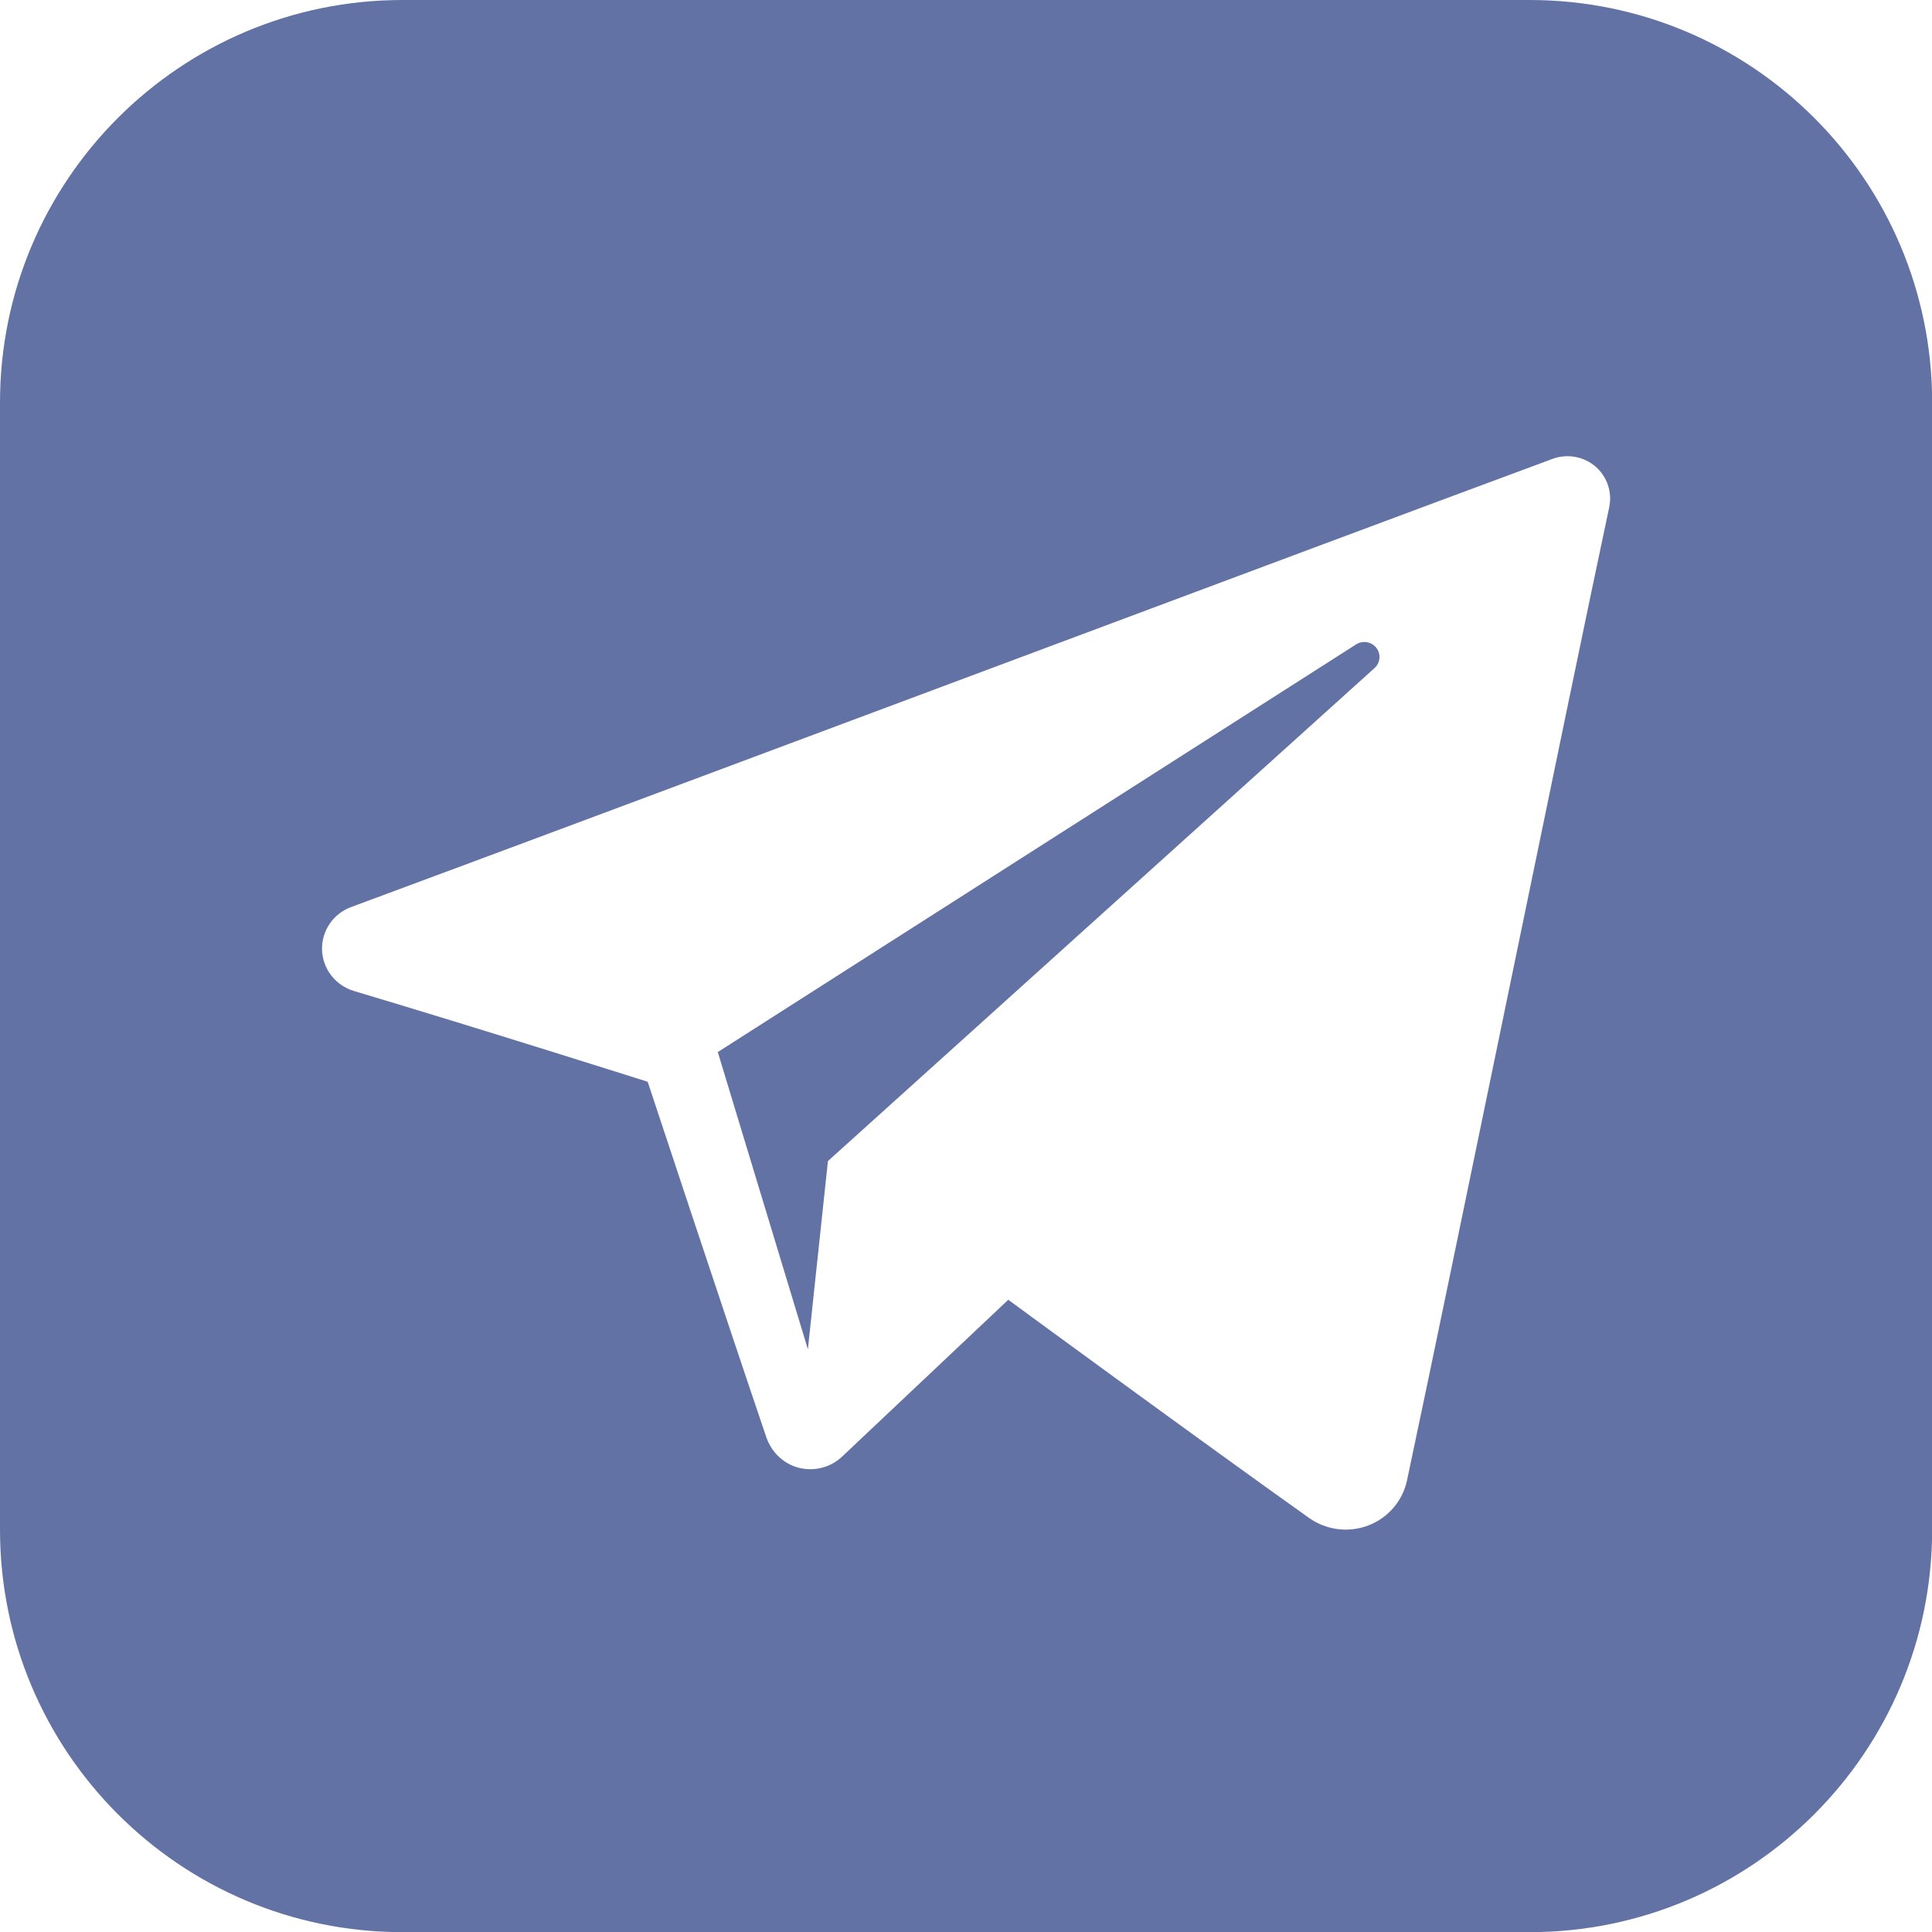<?xml version="1.0" encoding="UTF-8" standalone="no"?>
<!-- Created with Inkscape (http://www.inkscape.org/) -->

<svg
   width="100mm"
   height="100mm"
   viewBox="0 0 100 100"
   version="1.1"
   id="svg5"
   xml:space="preserve"
   inkscape:export-filename="bitmap.svg"
   inkscape:export-xdpi="96"
   inkscape:export-ydpi="96"
   xmlns:inkscape="http://www.inkscape.org/namespaces/inkscape"
   xmlns:sodipodi="http://sodipodi.sourceforge.net/DTD/sodipodi-0.dtd"
   xmlns="http://www.w3.org/2000/svg"
   xmlns:svg="http://www.w3.org/2000/svg"><sodipodi:namedview
     id="namedview7"
     pagecolor="#ffffff"
     bordercolor="#000000"
     borderopacity="0.25"
     inkscape:showpageshadow="2"
     inkscape:pageopacity="0.0"
     inkscape:pagecheckerboard="0"
     inkscape:deskcolor="#d1d1d1"
     inkscape:document-units="mm"
     showgrid="false" /><defs
     id="defs2" /><g
     inkscape:label="Camada 1"
     inkscape:groupmode="layer"
     id="layer1"
     transform="translate(-48.82,-101.825)"><g
       style="clip-rule:evenodd;fill:#6272a4;fill-opacity:1;fill-rule:evenodd;stroke-linejoin:round;stroke-miterlimit:1.414"
       id="g4548"
       transform="matrix(4.167,0,0,4.167,48.82,101.825)"
       inkscape:export-filename="g4548.svg"
       inkscape:export-xdpi="96"
       inkscape:export-ydpi="96"><path
         id="telegram-3"
         d="M 19,24 H 5 C 2.239,24 0,21.761 0,19 V 5 C 0,2.239 2.239,0 5,0 h 14 c 2.762,0 5,2.239 5,5 v 14 c 0,2.761 -2.238,5 -5,5 z m -2.744,-5.148 c 0.215,0.153 0.491,0.191 0.738,0.097 0.246,-0.093 0.428,-0.304 0.483,-0.56 0.579,-2.722 1.985,-9.614 2.512,-12.09 C 20.028,6.112 19.962,5.918 19.816,5.793 19.669,5.669 19.465,5.633 19.284,5.7 16.489,6.734 7.88,9.964 4.361,11.267 4.138,11.349 3.993,11.564 4,11.8 c 0.008,0.235 0.167,0.44 0.395,0.509 1.578,0.471 3.65,1.128 3.65,1.128 0,0 0.967,2.924 1.472,4.41 0.063,0.187 0.21,0.334 0.402,0.384 0.193,0.05 0.397,-0.002 0.541,-0.138 0.811,-0.765 2.064,-1.948 2.064,-1.948 0,0 2.381,1.746 3.732,2.707 z m -7.34,-5.784 1.119,3.692 0.249,-2.338 c 0,0 4.324,-3.9 6.79,-6.124 C 17.146,8.233 17.156,8.124 17.096,8.047 17.036,7.97 16.927,7.952 16.845,8.004 13.988,9.829 8.916,13.068 8.916,13.068 Z"
         style="fill:#6272a4;fill-opacity:1" /></g></g></svg>
